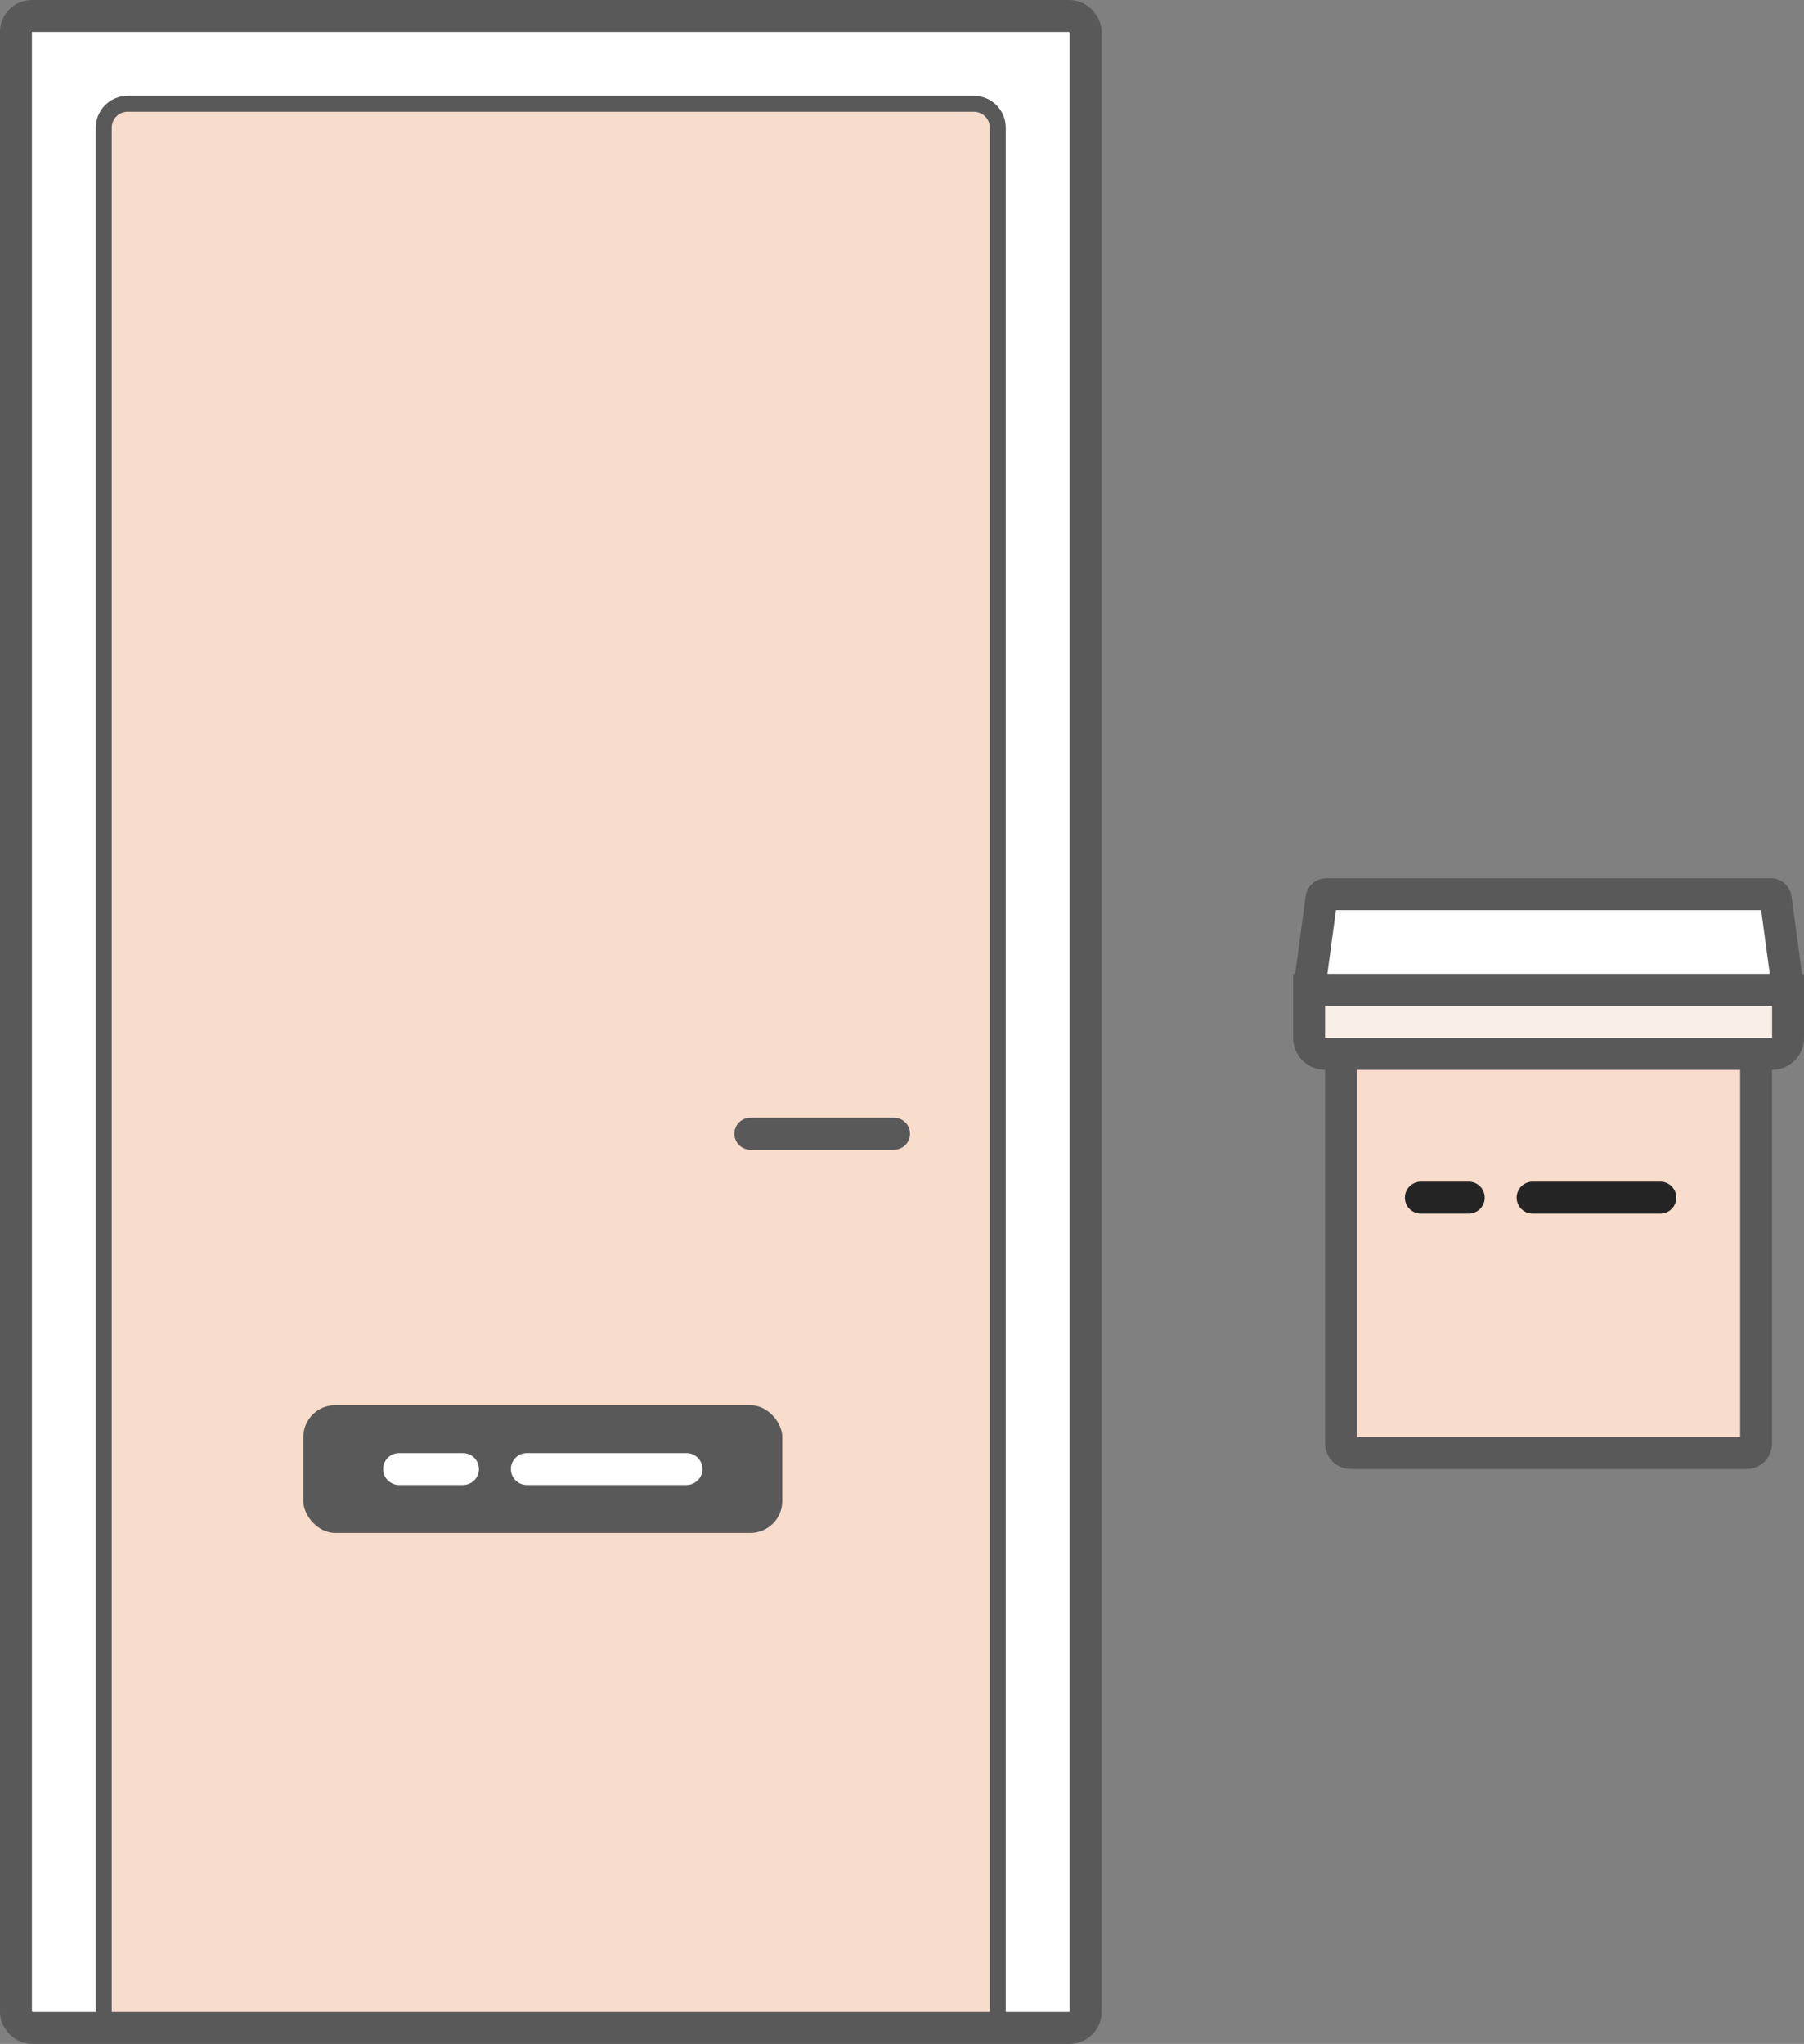 <svg width="113" height="128" viewBox="0 0 113 128" fill="none" xmlns="http://www.w3.org/2000/svg">
<rect x="0" y="0" width="113" height="128" fill="#808080" stroke="none"/>
<rect x="1" y="1" width="67" height="126" rx="1" fill="white" stroke="#595959" stroke-width="2"/>
<path d="M6.5 8C6.5 7.172 7.172 6.5 8 6.5H61C61.828 6.5 62.5 7.172 62.5 8V126.5H6.5V8Z" fill="#F8DCCC" stroke="#595959"/>
<line x1="47" y1="71" x2="56" y2="71" stroke="#595959" stroke-width="2" stroke-linecap="round"/>
<rect x="19" y="88" width="30" height="8" rx="2" fill="#595959"/>
<line x1="25" y1="92" x2="29" y2="92" stroke="white" stroke-width="2" stroke-linecap="round"/>
<line x1="33" y1="92" x2="43" y2="92" stroke="white" stroke-width="2" stroke-linecap="round"/>
<path d="M84 62H110V90.394C110 90.729 109.729 91 109.394 91H84.606C84.271 91 84 90.729 84 90.394V62Z" fill="#F8DCCC" stroke="#595959" stroke-width="2"/>
<path d="M82.773 56.262C82.793 56.112 82.921 56 83.073 56H110.927C111.079 56 111.207 56.112 111.227 56.262L111.954 61.657C111.978 61.838 111.837 62 111.654 62H82.346C82.163 62 82.022 61.838 82.046 61.657L82.773 56.262Z" fill="white" stroke="#595959" stroke-width="2"/>
<line x1="89" y1="75" x2="92" y2="75" stroke="#242424" stroke-width="2" stroke-linecap="round"/>
<line x1="96" y1="75" x2="104" y2="75" stroke="#242424" stroke-width="2" stroke-linecap="round"/>
<path d="M82 62H112V65C112 65.552 111.552 66 111 66H83C82.448 66 82 65.552 82 65V62Z" fill="#FAEFE8" stroke="#595959" stroke-width="2"/>
</svg>
